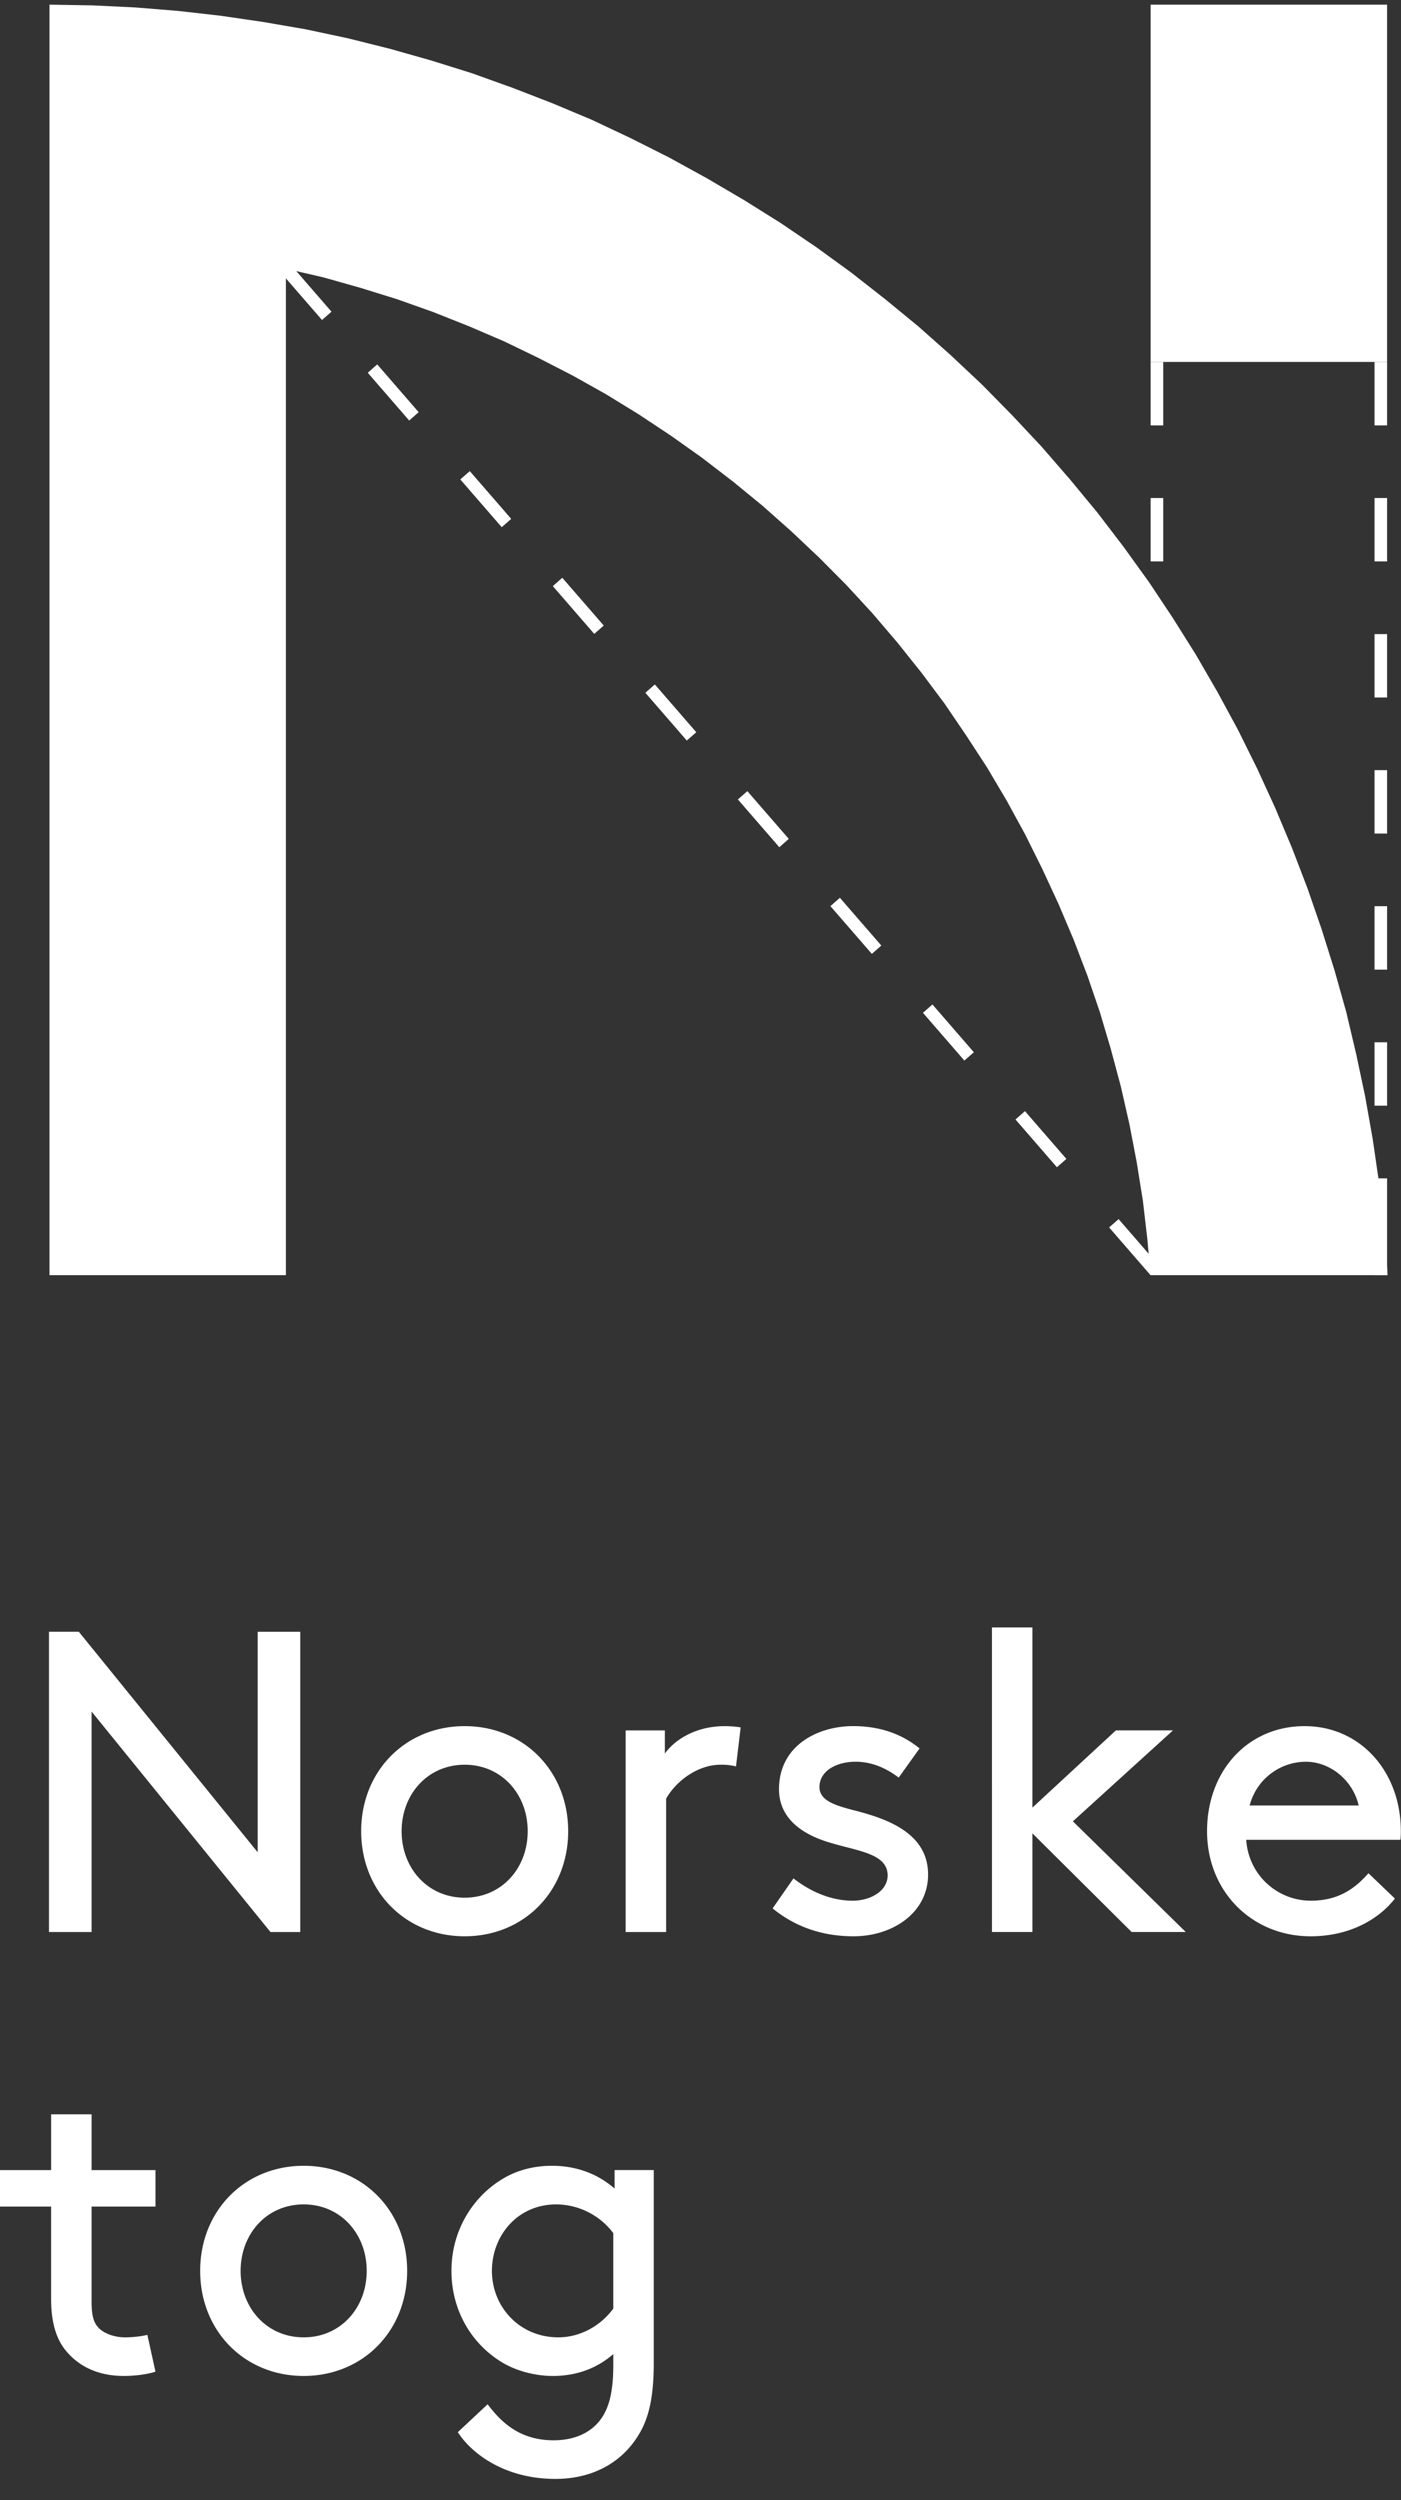 <svg xmlns="http://www.w3.org/2000/svg" width="60" height="107" viewBox="0 0 60 107"><rect x="0" y="0" width="60" height="107" fill="#333333" stroke="none"/><g fill="#FFF" fill-rule="evenodd"><path d="M3.922 73.249v9.435H2.098v-12.85h1.277l7.66 9.436v-9.435h1.824v12.849h-1.276zM19.9 81.215c1.588 0 2.7-1.266 2.7-2.845 0-1.579-1.112-2.845-2.7-2.845-1.586 0-2.7 1.266-2.7 2.845 0 1.579 1.114 2.845 2.7 2.845zm0-7.342c2.536 0 4.433 1.927 4.433 4.497s-1.897 4.497-4.432 4.497c-2.536 0-4.433-1.927-4.433-4.497s1.897-4.497 4.433-4.497zm11.62 1.725a2.457 2.457 0 0 0-.675-.073c-.894 0-1.842.624-2.317 1.45v5.709h-1.733v-8.628h1.678v.992c.42-.588 1.314-1.175 2.573-1.175.182 0 .474.018.674.055l-.2 1.67zm2.462 4.792c.803.623 1.678.954 2.536.954.748 0 1.496-.404 1.496-1.083 0-.991-1.423-1.046-2.682-1.469-1.04-.348-1.97-1.01-1.97-2.22 0-1.855 1.642-2.7 3.174-2.7 1.259 0 2.17.405 2.846.955l-.894 1.249c-.53-.404-1.15-.68-1.843-.68-.839 0-1.55.404-1.55 1.083 0 .588.675.79 1.532 1.01 1.35.349 3.12.955 3.12 2.735 0 1.634-1.515 2.643-3.193 2.643-1.368 0-2.517-.422-3.465-1.193l.893-1.285zm16.8 2.294h-2.317l-4.25-4.222v4.222h-1.733V69.65h1.733v7.71l3.575-3.305h2.445l-4.287 3.892zm2.736-5.415h4.67c-.256-1.102-1.24-1.872-2.262-1.872a2.494 2.494 0 0 0-2.408 1.872zm-.146 1.468a2.77 2.77 0 0 0 2.773 2.607c1.276 0 1.97-.624 2.462-1.175l1.131 1.083c-.639.826-1.86 1.615-3.612 1.615-2.499 0-4.432-1.909-4.432-4.497s1.75-4.497 4.177-4.497c2.39 0 4.122 1.946 4.122 4.497 0 .073 0 .202-.018.367h-6.603zM6.658 101.5c-.328.11-.857.183-1.35.183-1.076 0-1.879-.385-2.426-1.01-.51-.568-.693-1.358-.693-2.294v-3.946H0v-1.56h2.19v-2.387h1.733v2.387h2.736v1.56H3.922v4.038c0 .459.036.844.255 1.101.237.294.73.46 1.186.46.255 0 .693-.038.948-.11l.347 1.578zm6.347-1.469c1.587 0 2.7-1.266 2.7-2.845 0-1.579-1.113-2.845-2.7-2.845-1.587 0-2.7 1.266-2.7 2.845 0 1.579 1.113 2.845 2.7 2.845m0-7.342c2.535 0 4.432 1.927 4.432 4.497s-1.897 4.497-4.432 4.497-4.432-1.927-4.432-4.497 1.897-4.497 4.432-4.497m13.26 2.881a3.082 3.082 0 0 0-2.444-1.229c-1.66 0-2.754 1.34-2.754 2.845 0 1.542 1.185 2.845 2.845 2.845.876 0 1.77-.44 2.353-1.23v-3.23zm-2.59 6.113c-.766 0-1.568-.22-2.152-.569-1.295-.77-2.189-2.202-2.189-3.928 0-1.725.912-3.175 2.207-3.946.584-.35 1.295-.551 2.098-.551.967 0 1.897.294 2.681.973v-.79h1.678v8.26c0 1.286-.164 2.148-.51 2.827-.694 1.34-2.007 2.13-3.703 2.13-2.226 0-3.63-1.138-4.177-2.001l1.276-1.193c.62.826 1.423 1.542 2.827 1.542.93 0 1.66-.349 2.08-.991.31-.478.474-1.139.474-2.222v-.477c-.693.606-1.568.936-2.59.936zm35.747-47.11l-.015-.306-.147-1.85-.205-1.838-.267-1.834-.324-1.824-.382-1.804-.427-1.808-.5-1.777-.559-1.778-.604-1.746-.66-1.719-.722-1.718-.767-1.673-.823-1.66-.882-1.627-.927-1.6-.987-1.57-1.015-1.526-1.088-1.509L47 21.94l-1.176-1.422-1.208-1.393-1.264-1.348-1.296-1.318-1.34-1.258-1.384-1.23-1.427-1.17-1.456-1.14-1.486-1.079-1.53-1.038-1.56-.976-1.59-.933-1.618-.89-1.649-.829-1.662-.785-1.692-.71-1.723-.667-1.735-.622-1.753-.548-1.78-.503-1.78-.444-1.81-.385L11.27.94 9.447.674 7.622.467 5.797.319 3.957.23 2.12.2v54.373h10.124V11.5l1.604.37 1.574.444 1.574.488 1.545.548 1.531.608 1.516.65 1.472.711 1.47.756 1.428.8 1.4.86 1.382.916 1.339.95 1.31 1.006 1.266 1.037 1.235 1.095 1.192 1.125 1.163 1.17 1.12 1.215 1.074 1.259 1.029 1.288.986 1.318.927 1.364.898 1.377.84 1.42.793 1.452.735 1.48.693 1.495.647 1.528.588 1.538.531 1.555.47 1.584.428 1.6.367 1.614.31 1.614.264 1.646.19 1.627.141 1.565zM49.278 15.49h10.126V.2H49.278zm0 8.537h.539v-2.714h-.539z"/><path d="M49.278 18.204h.539V15.49h-.539zm9.588 29.116h.538v-2.713h-.538zm0-5.823h.538v-2.714h-.538zm0-5.823h.538V32.96h-.538zm0-5.824h.538v-2.713h-.538zm0-5.823h.538v-2.714h-.538zm0-5.823h.538V15.49h-.538zm-9.187 36.013l-.406.356L47.5 52.53l.406-.356zm-4.009-4.619l-.406.356-1.774-2.044.406-.356zm-3.963-4.565l-.406.356-1.774-2.044.406-.357zm-3.963-4.566l-.405.357-1.775-2.044.406-.357zm-3.963-4.565l-.405.356-1.775-2.044.406-.356zm-3.962-4.565l-.406.356-1.774-2.044.405-.357zm-3.963-4.566l-.406.357-1.774-2.044.405-.357zm-3.963-4.565l-.406.356-1.774-2.044.406-.356zM17.93 17.64l-.406.357-1.774-2.044.406-.357zm-3.734-4.301l-.405.356-1.775-2.044.406-.356zm44.67 41.234h.538V50.43h-.538z"/></g></svg>